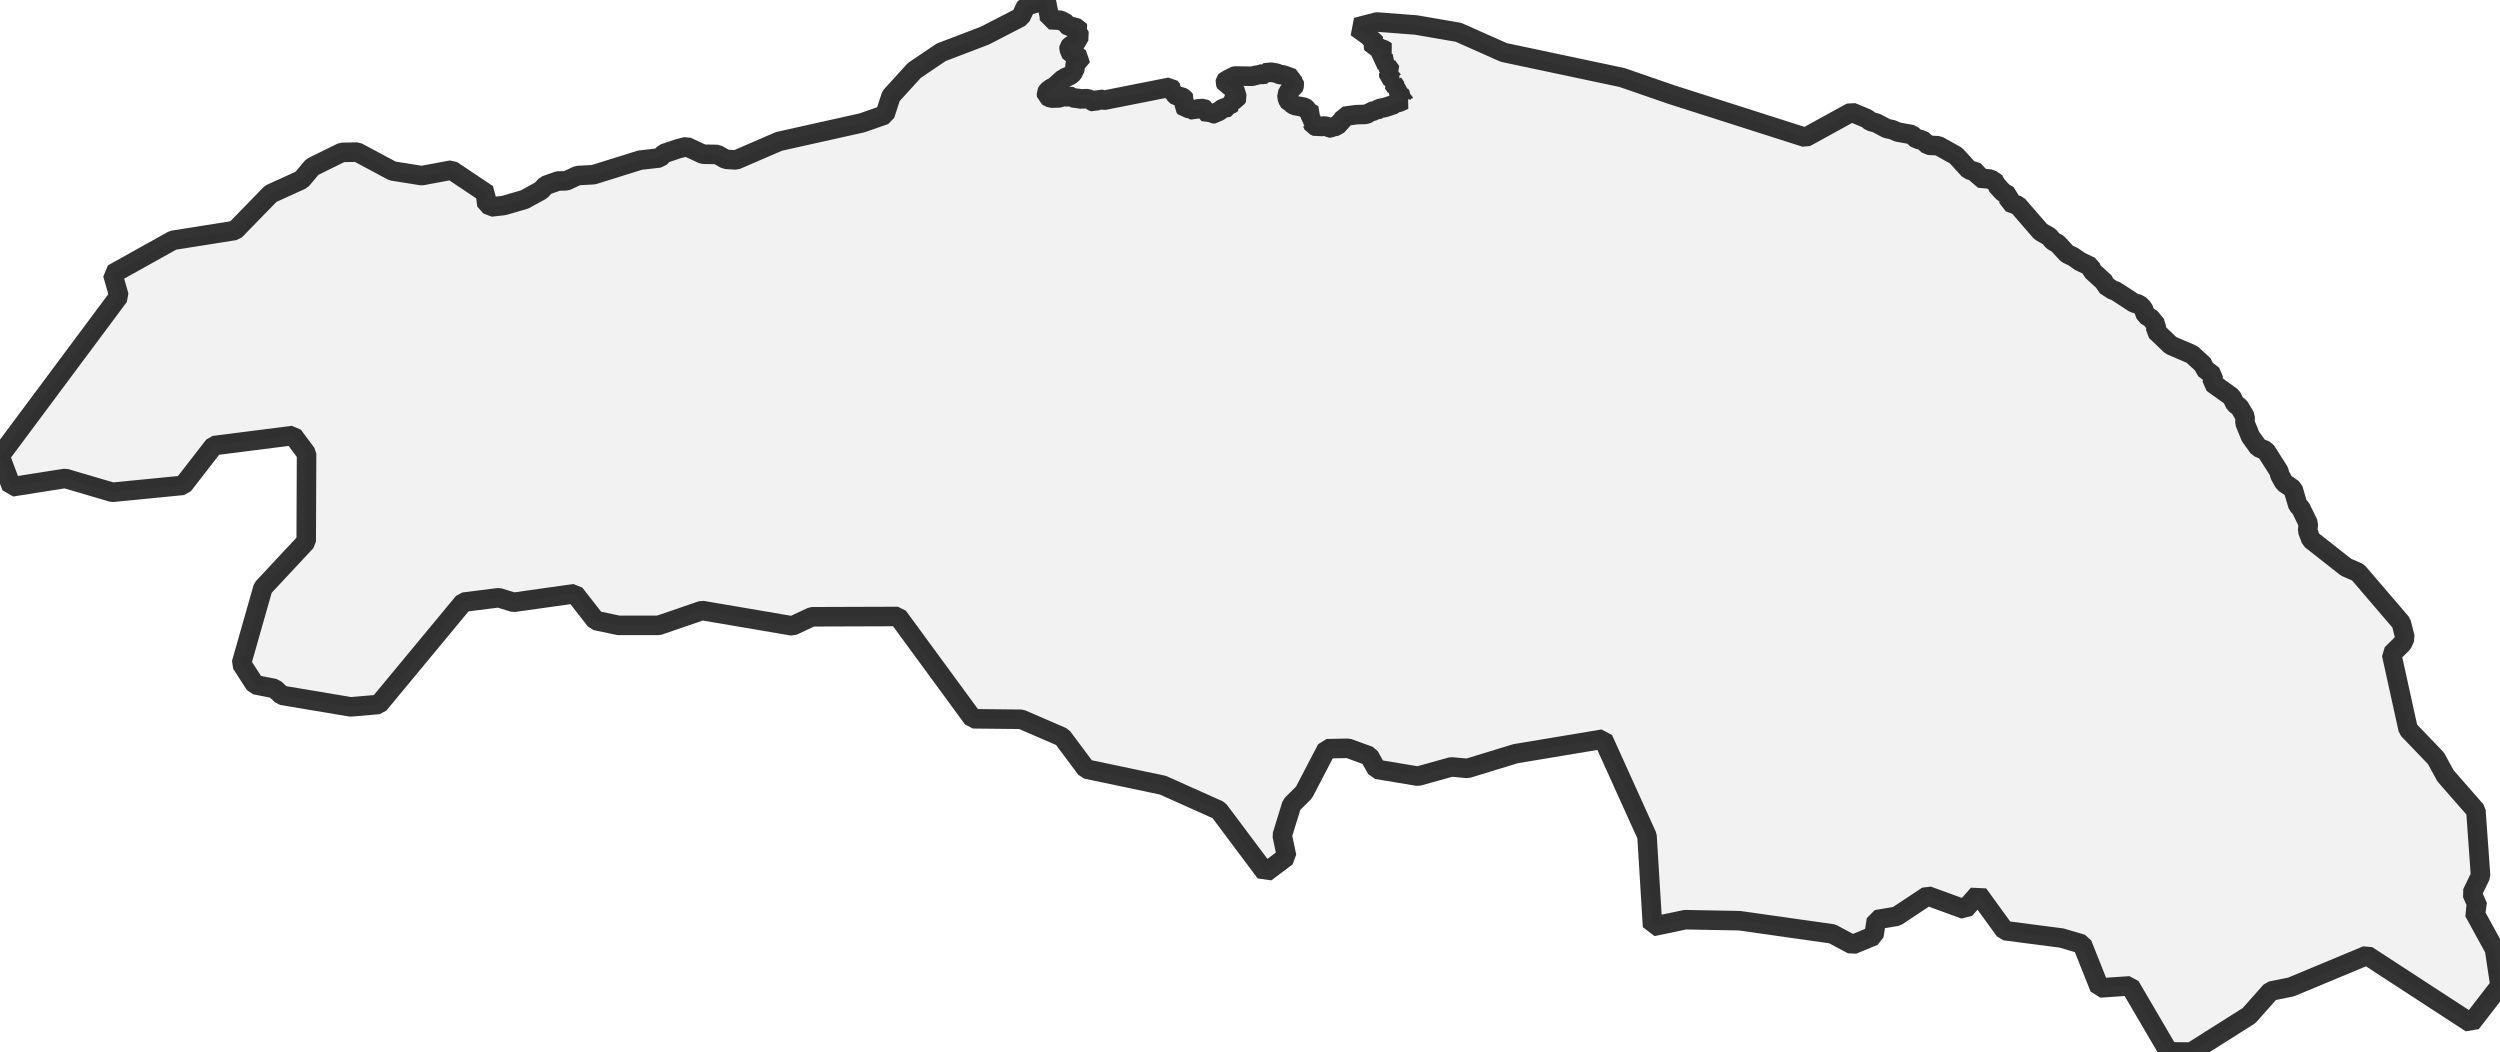 <?xml version="1.0" encoding="UTF-8" standalone="no"?>
<svg viewBox="0 0 256 107.733" xmlns="http://www.w3.org/2000/svg">
  <style>
    g.zone {
      fill: lightgray;
      stroke-width: 2;
      stroke-linecap: square;
      stroke-linejoin: bevel;
      stroke-miterlimit: 3;
      stroke-opacity: 0.8;
      stroke: black;
      fill-opacity: 0.3;
    }
  </style>
  <g class="zone" id="zone">
    <path d="M0,46.692 1.19,49.856 6.681,48.988 11.506,50.41 18.748,49.699 21.906,45.629 30.008,44.597 31.392,46.46 31.355,55.452 26.926,60.196 24.719,67.946 26.118,70.116 28.123,70.513 28.856,71.201 35.903,72.383 38.784,72.136 47.462,61.662 51.076,61.206 52.587,61.677 58.849,60.794 60.989,63.54 63.353,64.041 67.438,64.041 71.889,62.515 81.144,64.094 83.141,63.158 91.954,63.128 99.63,73.602 104.576,73.655 108.78,75.473 111.227,78.75 119.075,80.403 124.805,82.969 129.586,89.351 131.756,87.72 131.299,85.55 132.264,82.408 133.529,81.144 135.863,76.67 138.055,76.625 140.21,77.41 140.973,78.78 145.2,79.483 148.611,78.533 150.28,78.682 155.188,77.179 164.165,75.682 168.654,85.61 169.223,94.88 172.574,94.176 178.133,94.281 187.627,95.628 189.692,96.735 191.884,95.83 192.146,94.176 194.211,93.832 197.383,91.73 201.198,93.122 202.575,91.558 205.291,95.299 211.104,96.054 213.214,96.675 215.002,101.164 218.114,100.955 222.072,107.71 224.391,107.733 230.301,104 232.531,101.486 234.603,101.067 242.376,97.827 253.037,104.77 256,100.94 255.439,97.199 253.329,93.353 253.741,92.86 253.135,91.476 254.01,89.673 253.531,82.999 250.419,79.445 249.439,77.65 246.596,74.687 244.898,66.981 246.012,65.889 246.274,65.306 245.893,63.787 241.464,58.617 240.244,58.086 236.646,55.258 236.301,54.345 236.376,53.627 235.591,52.026 235.299,51.734 234.813,50.073 233.9,49.445 233.466,48.674 233.361,48.255 232.007,46.131 231.266,45.831 230.458,44.709 229.882,43.303 229.905,42.682 229.314,41.672 228.872,41.365 228.528,40.639 226.546,39.218 226.628,38.44 225.715,37.744 225.67,37.407 224.458,36.292 222.296,35.365 220.747,33.883 220.807,33.285 220.239,32.589 219.715,32.267 219.476,31.602 219.034,31.153 218.533,31.033 216.67,29.814 216.303,29.679 215.593,29.215 215.525,28.916 214.239,27.749 214.074,27.292 212.982,26.769 212.263,26.267 211.68,25.998 210.715,24.958 210.206,24.666 209.839,24.225 208.964,23.724 206.637,21.038 205.74,20.709 205.672,20.02 205.104,19.676 204.46,18.973 204.445,18.756 203.839,18.344 202.65,18.232 202.5,17.664 201.61,17.379 200.293,15.935 198.483,14.925 197.458,14.873 196.807,14.297 196.298,14.267 195.759,13.781 194.338,13.526 193.769,13.28 193.201,13.16 192.153,12.606 191.525,12.427 191.188,12.15 189.595,11.484 184.881,14.073 171.116,9.674 166.096,7.938 153.991,5.372 149.345,3.307 144.998,2.559 140.995,2.252 138.9,2.798 140.038,3.628 140.105,3.823 140.322,3.89 140.509,4.13 140.756,4.287 140.778,4.324 140.644,4.399 140.576,4.594 140.651,4.766 141.137,4.833 141.317,4.96 141.743,5.102 141.893,5.222 141.474,5.544 141.474,5.641 141.609,5.716 141.519,5.918 141.347,6.015 141.28,6.135 141.706,6.217 142.177,6.449 142.043,6.599 142.028,6.726 142.462,7.339 142.207,7.526 142.222,7.848 142.454,7.998 142.701,8.274 142.881,8.349 142.641,8.491 142.963,8.963 142.873,9.097 142.694,9.112 142.536,9.217 143.053,9.307 143.397,9.479 143.367,9.666 143.524,9.868 143.494,10.003 143.674,10.07 143.689,10.19 143.801,10.235 143.27,10.474 142.881,10.541 142.753,10.698 141.788,11.013 141.227,11.117 140.913,11.334 140.786,11.297 140.524,11.424 140.285,11.432 140.15,11.589 139.851,11.716 138.93,11.738 137.644,11.91 137.539,12.202 136.895,12.913 136.476,12.988 136.237,13.093 136.035,13.107 135.848,12.95 135.668,12.898 135.22,12.943 134.98,13.07 134.763,12.928 134.494,12.846 134.344,12.531 134.254,12.479 134.322,12.21 134.217,12.127 134.217,11.828 134.314,11.776 134.374,11.679 134.337,11.649 133.948,11.402 133.761,11.11 133.581,10.983 132.564,10.803 132.175,10.549 132.062,10.526 131.838,10.152 131.778,9.696 132.01,9.284 132.205,9.135 132.436,9.045 132.549,8.708 132.511,8.447 132.362,8.349 132.339,8.005 131.367,7.661 131.045,7.639 130.746,7.496 130.162,7.392 129.481,7.466 129.444,7.616 129.377,7.639 128.913,7.571 128.808,7.661 128.202,7.811 126.564,7.781 126.264,7.826 125.987,8.087 125.591,8.177 125.486,8.304 125.464,8.439 125.554,8.649 125.793,8.708 126.01,8.895 126.212,8.94 126.242,9.038 126.459,9.225 126.683,9.98 126.593,10.167 126.272,10.272 126.115,10.407 126.122,10.474 126.234,10.541 125.883,10.781 125.853,10.975 125.247,11.073 124.813,11.409 124.588,11.491 124.439,11.649 124.177,11.649 123.923,11.447 123.586,11.559 123.511,11.514 123.444,11.215 123.242,11.11 122.554,11.155 122.337,11.334 121.731,11.065 121.386,11.087 121.282,10.953 121.312,10.556 121.229,10.474 121.334,10.212 121.229,10.063 120.967,9.905 120.548,9.883 120.204,9.554 120.07,9.516 120.01,9.352 120.062,9.195 119.823,8.925 113.022,10.272 112.558,10.122 112.065,10.452 111.788,10.354 111.698,10.25 111.376,10.1 110.576,10.137 110.314,10.048 110.067,10.07 109.902,10.01 109.805,9.898 109.573,9.876 109.229,9.92 108.922,9.868 108.458,10.025 107.613,10.048 107.179,9.823 107.149,9.531 107.291,9.292 107.68,9.008 108.174,8.821 108.316,8.619 108.414,8.26 108.773,8.2 109.042,7.968 109.573,7.736 109.85,7.511 110.112,6.973 110.089,6.546 110.187,6.337 110.628,6.075 110.658,5.993 110.434,5.85 110.03,5.648 109.715,5.596 109.461,5.013 109.476,4.84 109.588,4.713 110.022,4.429 110.463,4.242 110.426,3.89 110.546,3.643 110.493,3.501 110.254,3.307 110.456,3.03 110.381,2.895 109.85,2.746 109.439,2.708 109.304,2.596 109.229,2.417 108.601,2.072 107.471,2.02 107.456,1.676 107.112,0 105.062,0.613 104.523,1.751 100.842,3.651 96.376,5.357 93.638,7.205 91.244,9.831 90.615,11.761 88.289,12.576 79.775,14.477 75.376,16.377 74.313,16.31 73.445,15.816 71.986,15.793 70.311,15.015 69.443,15.232 67.999,15.719 67.557,16.167 65.545,16.399 60.779,17.888 59.148,17.978 57.996,18.517 57.158,18.532 55.886,18.98 55.408,19.497 53.717,20.424 51.585,21.045 50.245,21.195 49.624,20.499 49.924,19.886 46.235,17.417 43.19,17.985 40.19,17.507 36.584,15.576 35.006,15.606 31.983,17.095 30.883,18.404 27.726,19.841 24.068,23.596 17.709,24.606 11.536,28.048 12.187,30.322 0,46.692Z"/>
  </g>
</svg>